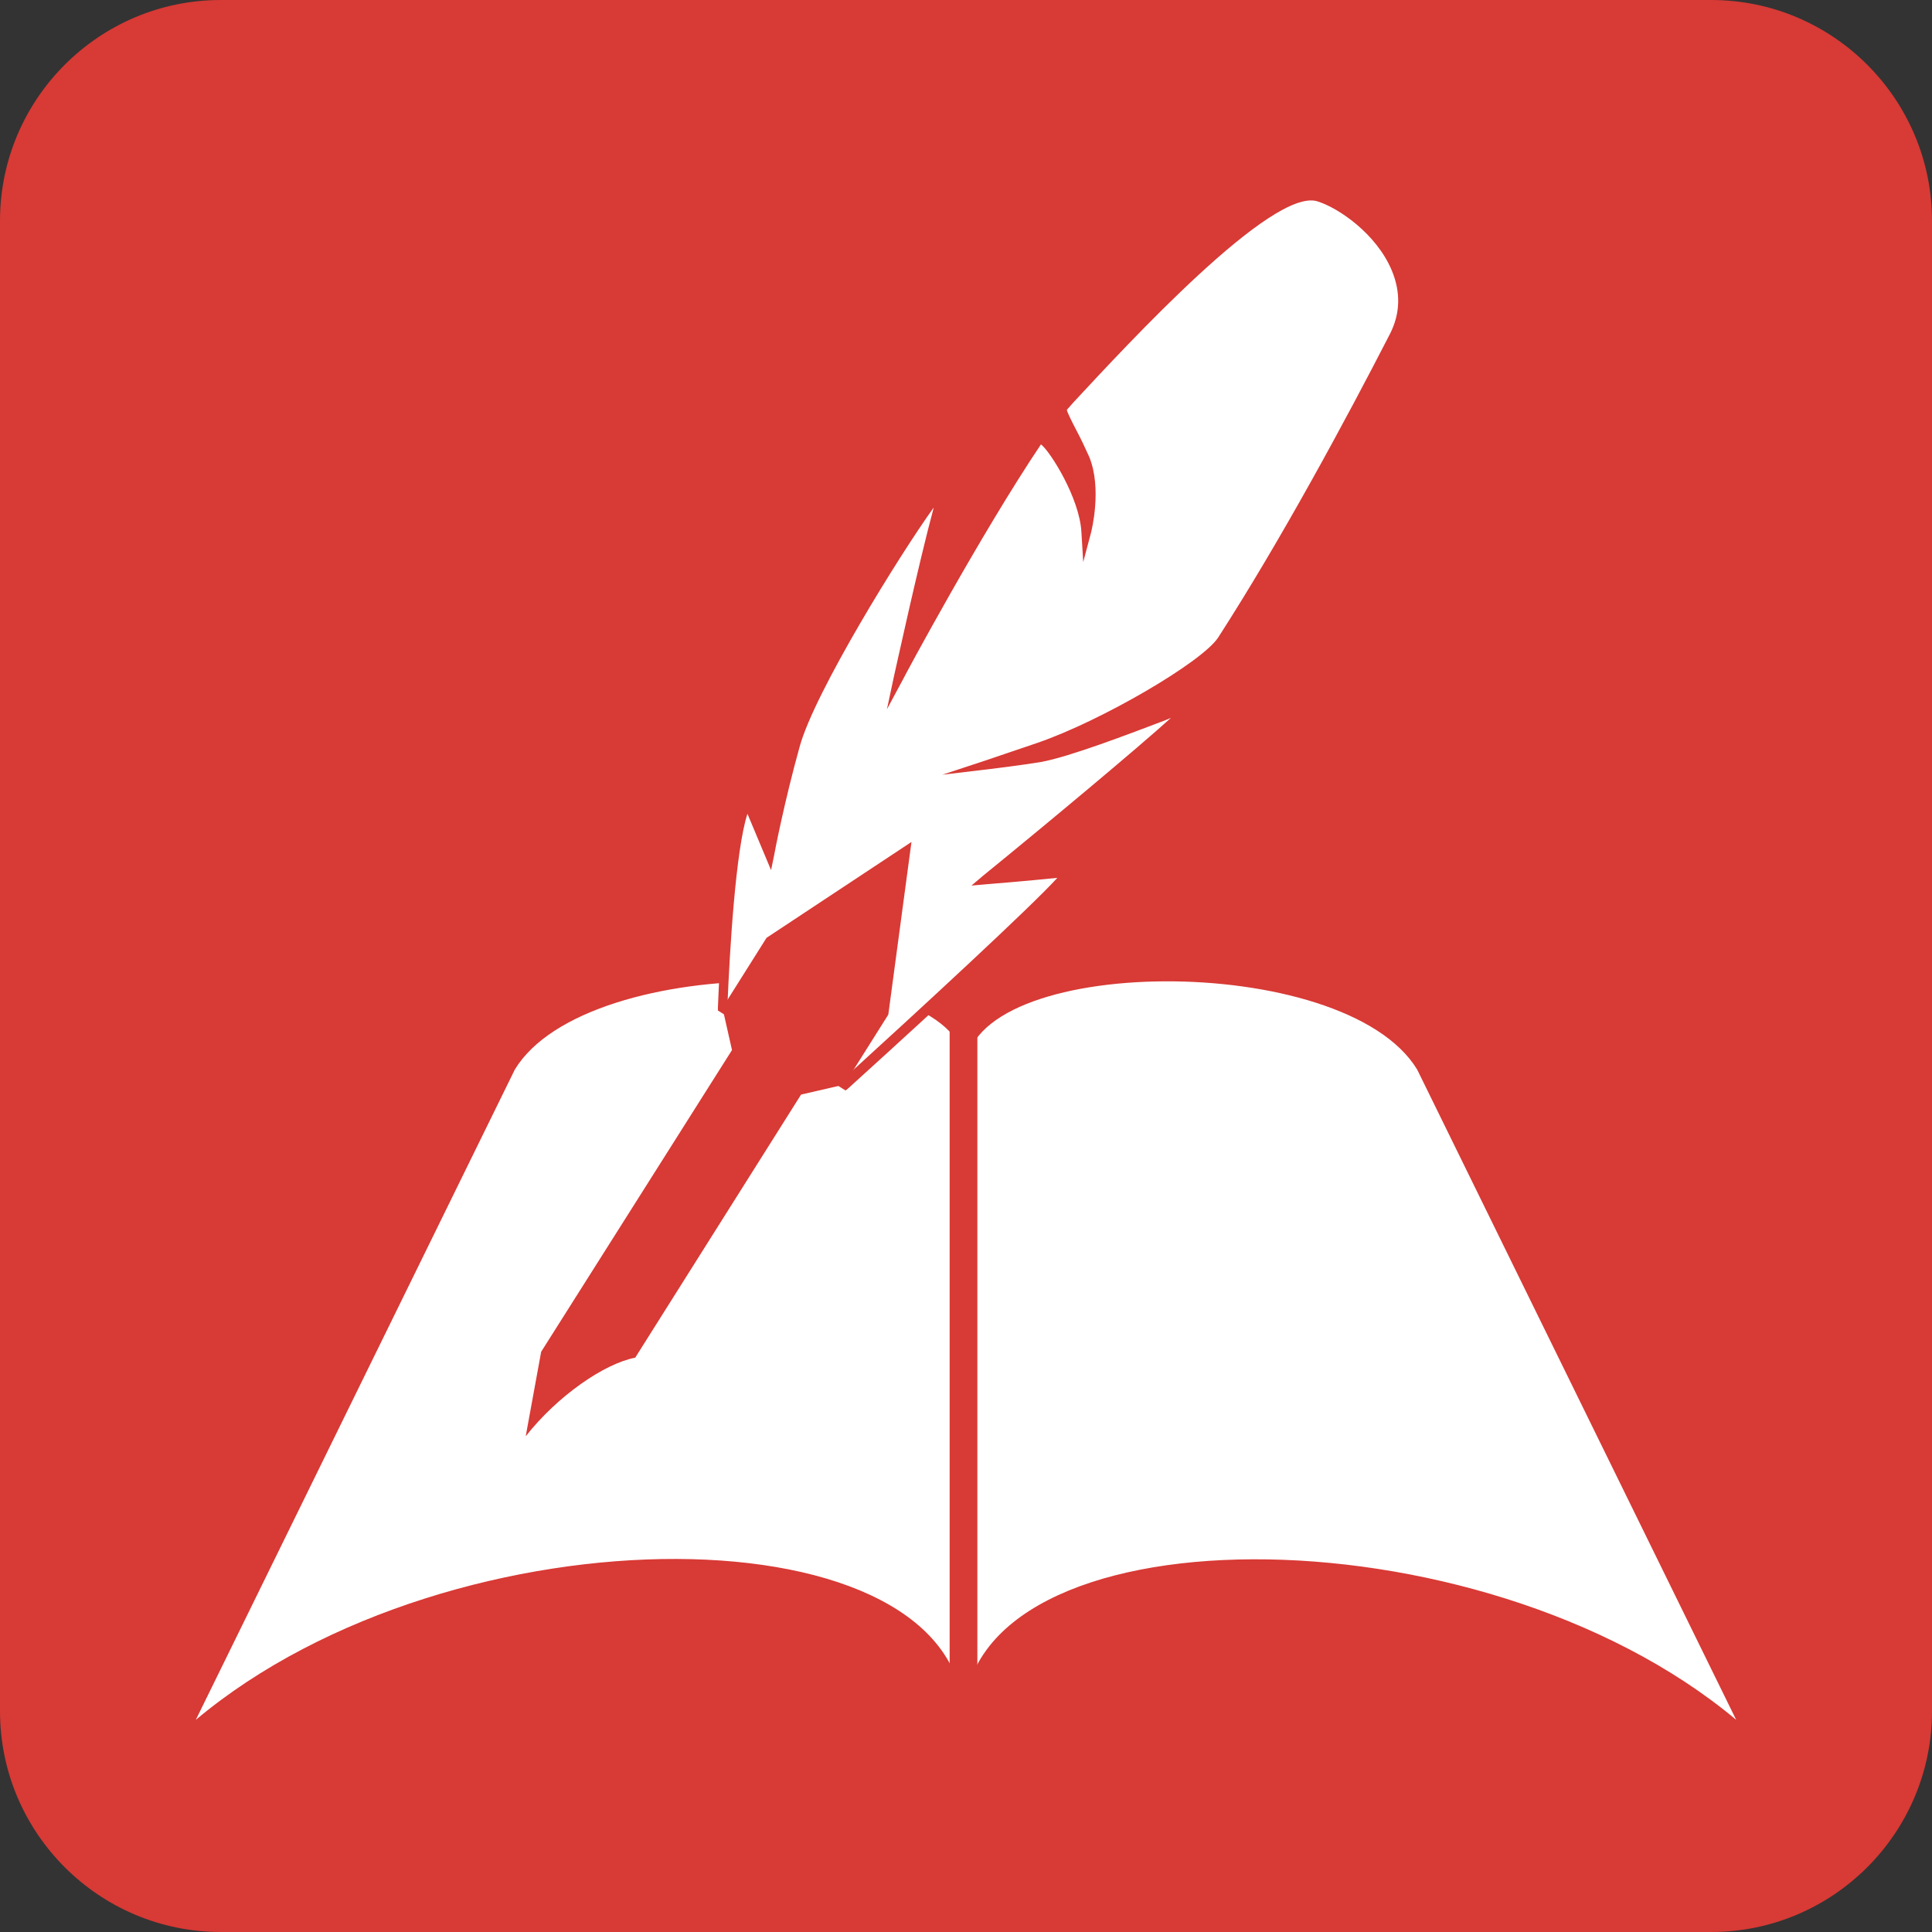 <?xml version="1.0" encoding="utf-8"?>
<!-- Generator: Adobe Illustrator 21.0.2, SVG Export Plug-In . SVG Version: 6.00 Build 0)  -->
<svg version="1.1" id="レイヤー_1" xmlns="http://www.w3.org/2000/svg" xmlns:xlink="http://www.w3.org/1999/xlink" x="0px"
	 y="0px" viewBox="0 0 425.2 425.2" style="enable-background:new 0 0 425.2 425.2;" xml:space="preserve">
<rect x="0" y="0" width="425.2" height="425.2" fill="#333333" stroke="none"/>
<style type="text/css">
	.st0{fill:#D83A35;}
	.st1{fill:#FFFFFF;}
</style>
<g>
	<g>
		<path class="st0" d="M0,376.6c0,26.8,21.8,48.6,48.6,48.6h328c26.8,0,48.6-21.8,48.6-48.6v-328c0-26.8-21.8-48.6-48.6-48.6h-328
			C21.8,0,0,21.8,0,48.6V376.6z"/>
	</g>
	<g>
		<path id="XMLID_33_" class="st1" d="M212.1,378.5c0-46.7-112.1-47.7-169,0l70.2-143.1c16-26.4,99.3-25.4,99.3,0
			c0-25.4,83.3-26.4,99.3,0l70.2,143.1C325.2,330.9,212.1,331.9,212.1,378.5v-3.9l0.5-139.7"/>
		<g>
			<path class="st1" d="M159.1,221.8c0,0,1.3-38.9,5.2-45.7l4.9,11.6c0,0,2.3-11.9,5.6-23.8c4.3-15.5,34.3-61.4,32.7-56
				c-3.3,10.6-9.9,40.9-9.9,40.9s17.2-32.1,30.7-52.1c1.4-2.1,10.1,11.6,10.6,20.3c0,0,2.5-9.3-0.4-16.1c-2.3-5.5-5.6-10.4-4.6-11.5
				C246.2,76,279,39.9,290,43.2c8.2,2.5,24.1,16.2,16.7,30.7c-6.8,13.2-22.5,43.2-37.8,66.9c-3.7,5.7-26.1,18.8-40.3,23.7
				c-6.5,2.2-11.2,3.8-11.2,3.8s7.3-0.8,11.5-1.6c8-1.4,28.6-9.8,32.5-11.1c3.8-1.3-44.2,38-44.2,38s10.6-0.8,17.6-1.6
				c2.9-0.3-48.9,46.7-48.9,46.7L159.1,221.8z"/>
			<path class="st0" d="M186.1,240L158,222.4l0-0.6c0.1-1.6,1.3-39.2,5.3-46.2l1.1-1.9l4.4,10.4c0.9-4.4,2.7-12.5,4.9-20.5
				c3.8-13.8,30.4-56.5,33.4-57.2l0.6-0.1l0.5,0.5c0.5,0.5,0.3,1.2,0.2,1.5c-2.2,7.2-6,23.8-8.2,33.5c5.8-10.5,17.4-31.2,27.1-45.6
				c0.4-0.6,1.1-0.8,1.8-0.6c2.4,0.6,7.3,8.4,9.6,15.5c0.2-3,0.1-6.7-1.2-9.7c-0.8-2-1.8-3.8-2.6-5.5c-1.9-3.8-3-5.9-1.8-7.1
				l1.5-1.7c22-23.8,45.9-47.7,55.7-44.8c5.1,1.5,14,7.6,17.8,16.4c2.3,5.4,2.1,10.8-0.4,15.8c-9.6,18.7-24,45.5-37.9,67
				c-4,6.2-27.4,19.5-40.8,24.1c-0.2,0.1-0.5,0.2-0.7,0.3c0.2,0,0.4-0.1,0.5-0.1c6-1.1,19.2-6.1,27-9.1c2.4-0.9,4.3-1.7,5.3-2
				l0.8-0.3l0.6,0.8c0.5,1,1,1.9-42,37.2c3.7-0.3,9.7-0.8,14.2-1.3l0.8-0.1l0.4,0.7c0.4,0.9,1,2.3-49.3,47.9L186.1,240z
				 M160.1,221.2l25.7,16.1c16.9-15.4,41.2-37.8,46.9-44.1c-6.8,0.7-15.4,1.4-15.5,1.4l-3.4,0.3l2.6-2.2c14-11.4,33.9-28,41.3-34.7
				c-0.4,0.2-0.8,0.3-1.2,0.5c-7.9,3-21.2,8.1-27.4,9.2c-4.2,0.7-11.5,1.6-11.6,1.6l-10.1,1.2l9.7-3.2c0,0,4.7-1.6,11.2-3.8
				c14-4.8,36.3-17.8,39.8-23.2c13.8-21.4,28.2-48.1,37.8-66.8c2.3-4.5,2.4-9.2,0.4-14c-3.4-8.1-11.8-13.8-16.4-15.2
				c-10-3-41.6,31.3-53.6,44.2l-1.5,1.7c0,0.4,1.2,2.8,2.2,4.7c0.9,1.7,1.8,3.6,2.7,5.6c2.9,7,0.5,16.4,0.4,16.8l-1.7,6.4l-0.4-6.6
				c-0.4-7.5-6.9-17.8-8.9-19.3c-13.3,19.8-30.2,51.3-30.3,51.6l-3.6,6.7l1.6-7.5c0.1-0.3,5.3-24.3,8.7-36.9
				c-7.3,10.1-26.2,40.6-29.5,52.6c-3.3,11.8-5.6,23.6-5.6,23.8l-0.7,3.4l-5.2-12.4C161.9,187.1,160.6,209.1,160.1,221.2z"/>
		</g>
		<path class="st0" d="M168.7,206.4l-9.7,15.4l2.1,9.3l-42,66.4l-3.4,18.6c7-8.9,17.3-16,24.1-17.3l36.5-57.9l9.5-2.2l9.7-15.4
			l5.1-38L168.7,206.4z"/>
		<rect x="209" y="223.7" class="st0" width="6.1" height="158.5"/>
	</g>
</g>
</svg>

